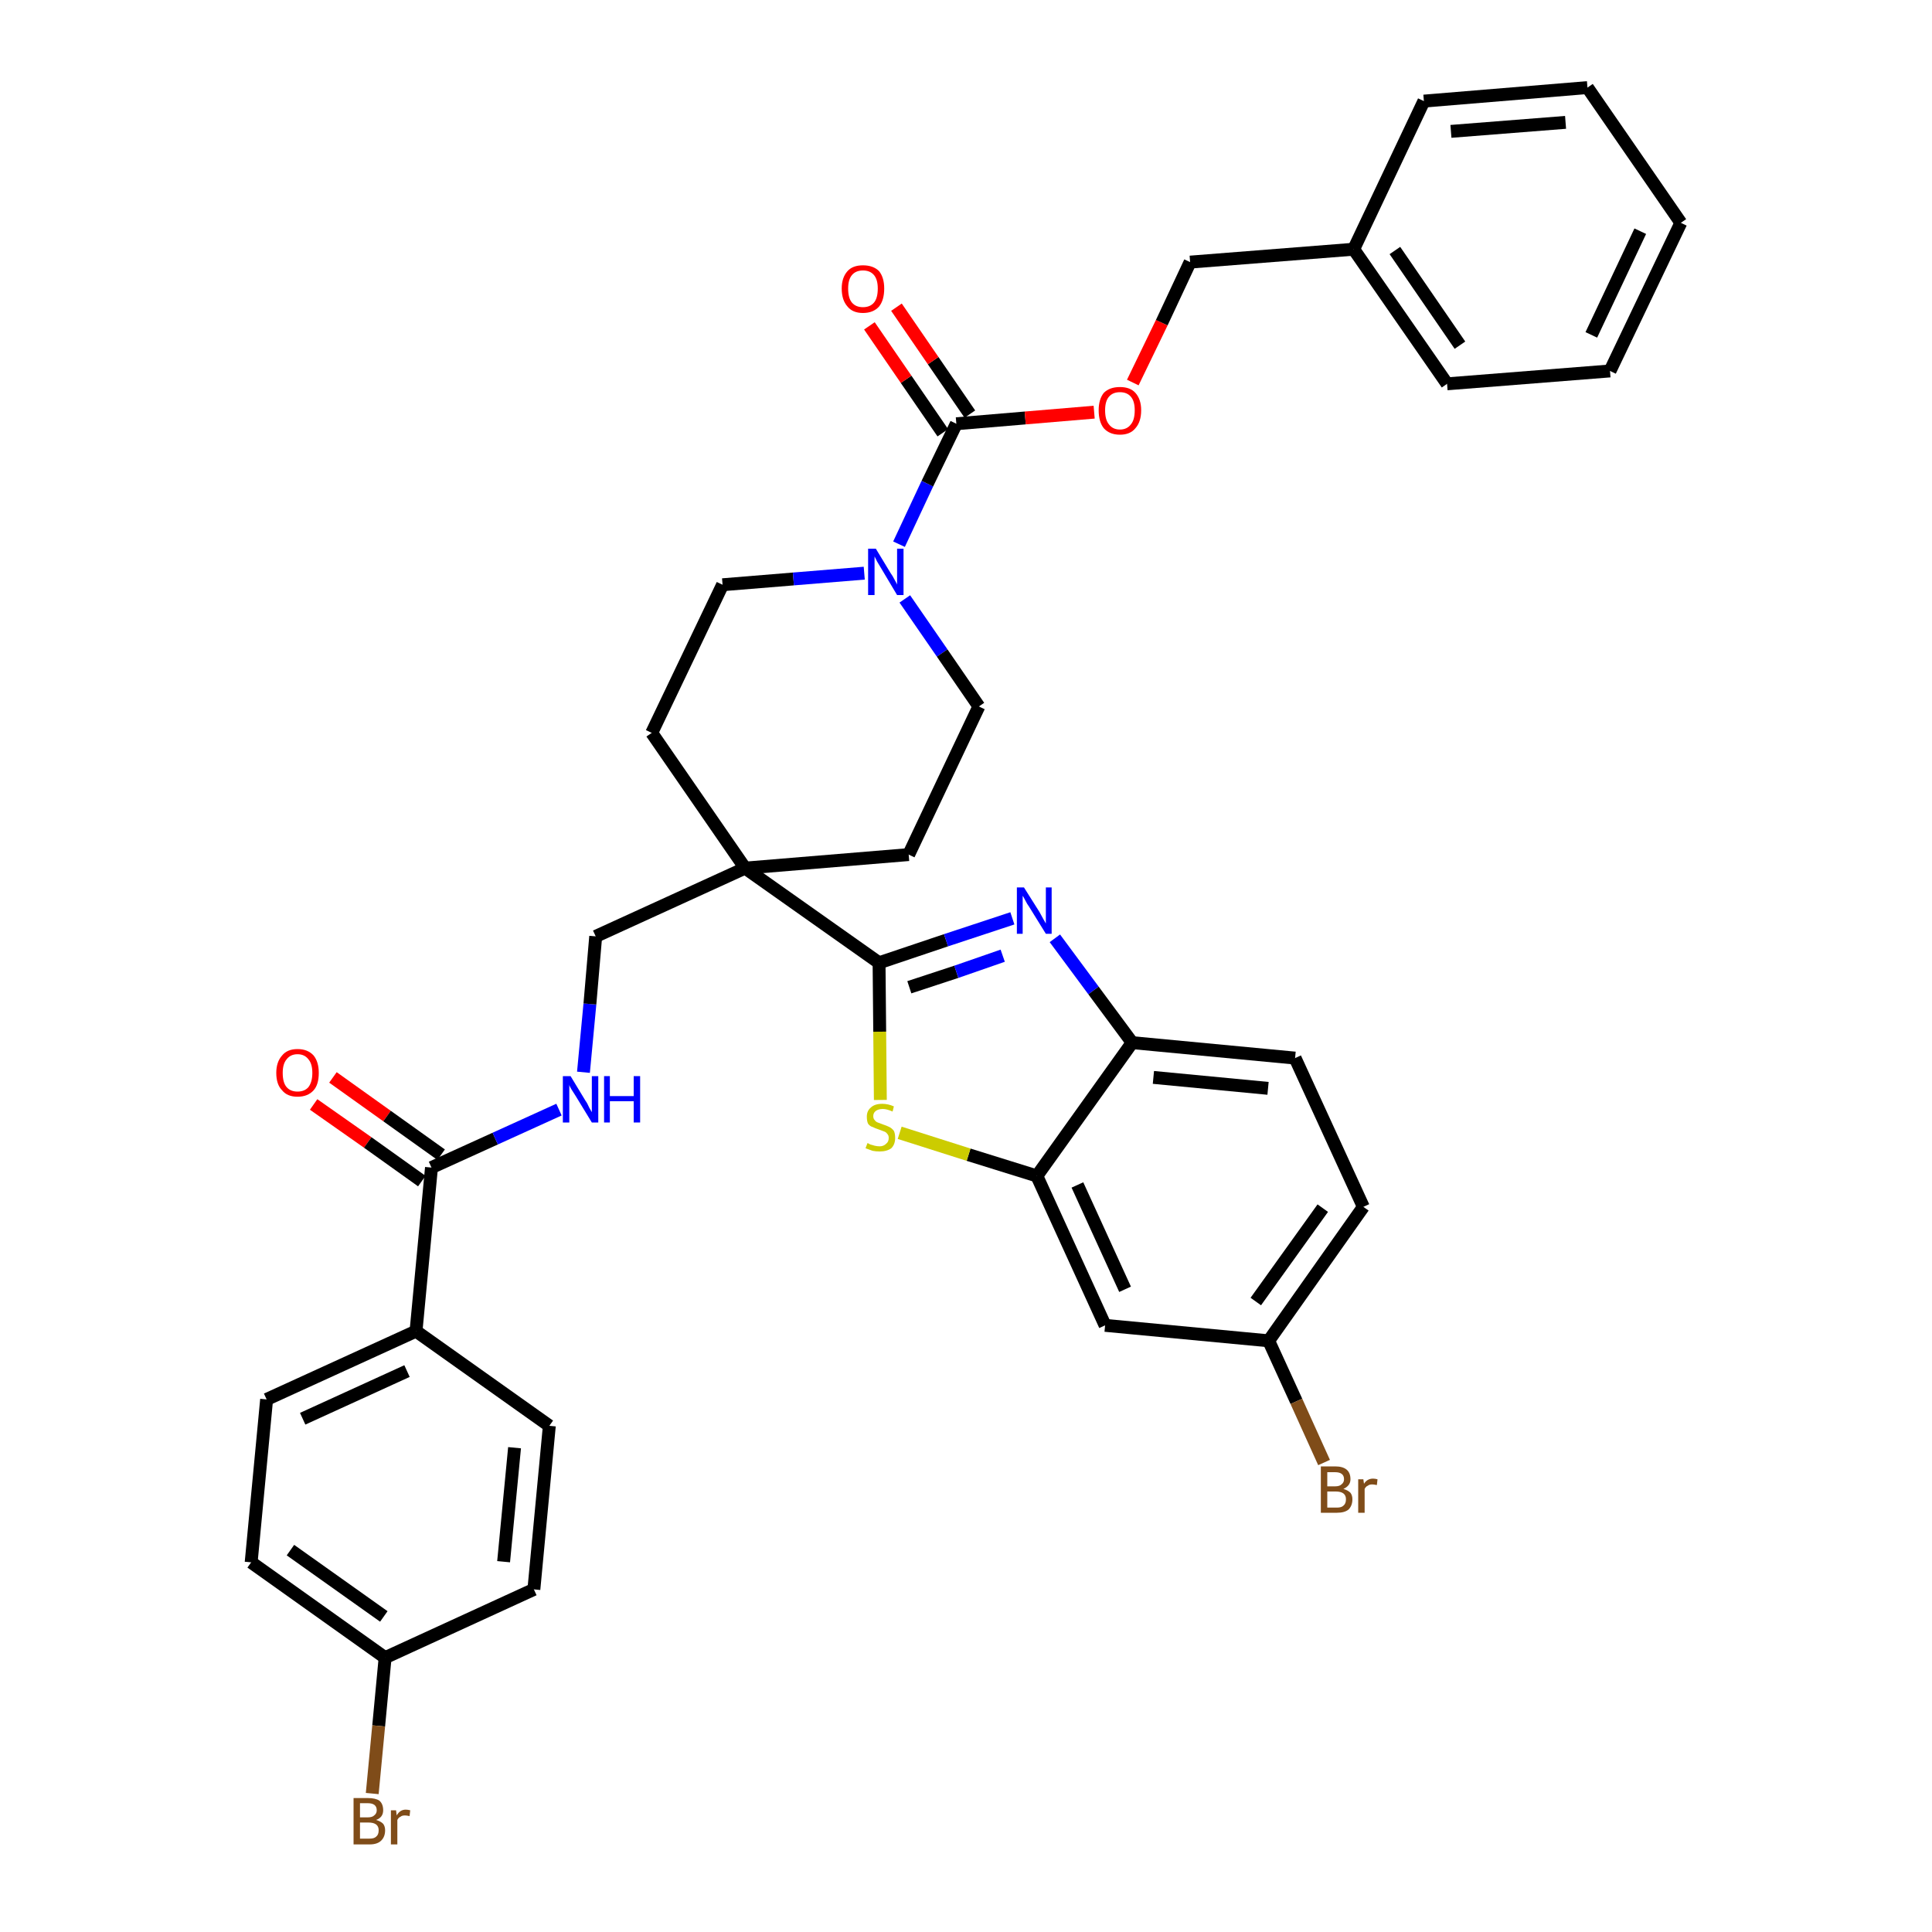 <?xml version='1.0' encoding='iso-8859-1'?>
<svg version='1.1' baseProfile='full'
              xmlns='http://www.w3.org/2000/svg'
                      xmlns:rdkit='http://www.rdkit.org/xml'
                      xmlns:xlink='http://www.w3.org/1999/xlink'
                  xml:space='preserve'
width='300px' height='300px' viewBox='0 0 300 300'>
<!-- END OF HEADER -->
<path class='bond-0 atom-0 atom-1' d='M 48.7,171.5 L 57.1,177.4' style='fill:none;fill-rule:evenodd;stroke:#FF0000;stroke-width:2.0px;stroke-linecap:butt;stroke-linejoin:miter;stroke-opacity:1' />
<path class='bond-0 atom-0 atom-1' d='M 57.1,177.4 L 65.5,183.4' style='fill:none;fill-rule:evenodd;stroke:#000000;stroke-width:2.0px;stroke-linecap:butt;stroke-linejoin:miter;stroke-opacity:1' />
<path class='bond-0 atom-0 atom-1' d='M 51.7,167.3 L 60.1,173.3' style='fill:none;fill-rule:evenodd;stroke:#FF0000;stroke-width:2.0px;stroke-linecap:butt;stroke-linejoin:miter;stroke-opacity:1' />
<path class='bond-0 atom-0 atom-1' d='M 60.1,173.3 L 68.5,179.3' style='fill:none;fill-rule:evenodd;stroke:#000000;stroke-width:2.0px;stroke-linecap:butt;stroke-linejoin:miter;stroke-opacity:1' />
<path class='bond-1 atom-1 atom-2' d='M 67.0,181.3 L 76.9,176.8' style='fill:none;fill-rule:evenodd;stroke:#000000;stroke-width:2.0px;stroke-linecap:butt;stroke-linejoin:miter;stroke-opacity:1' />
<path class='bond-1 atom-1 atom-2' d='M 76.9,176.8 L 86.8,172.3' style='fill:none;fill-rule:evenodd;stroke:#0000FF;stroke-width:2.0px;stroke-linecap:butt;stroke-linejoin:miter;stroke-opacity:1' />
<path class='bond-29 atom-1 atom-30' d='M 67.0,181.3 L 64.6,206.7' style='fill:none;fill-rule:evenodd;stroke:#000000;stroke-width:2.0px;stroke-linecap:butt;stroke-linejoin:miter;stroke-opacity:1' />
<path class='bond-2 atom-2 atom-3' d='M 90.6,166.5 L 91.6,155.9' style='fill:none;fill-rule:evenodd;stroke:#0000FF;stroke-width:2.0px;stroke-linecap:butt;stroke-linejoin:miter;stroke-opacity:1' />
<path class='bond-2 atom-2 atom-3' d='M 91.6,155.9 L 92.5,145.4' style='fill:none;fill-rule:evenodd;stroke:#000000;stroke-width:2.0px;stroke-linecap:butt;stroke-linejoin:miter;stroke-opacity:1' />
<path class='bond-3 atom-3 atom-4' d='M 92.5,145.4 L 115.7,134.8' style='fill:none;fill-rule:evenodd;stroke:#000000;stroke-width:2.0px;stroke-linecap:butt;stroke-linejoin:miter;stroke-opacity:1' />
<path class='bond-4 atom-4 atom-5' d='M 115.7,134.8 L 136.5,149.5' style='fill:none;fill-rule:evenodd;stroke:#000000;stroke-width:2.0px;stroke-linecap:butt;stroke-linejoin:miter;stroke-opacity:1' />
<path class='bond-14 atom-4 atom-15' d='M 115.7,134.8 L 101.2,113.8' style='fill:none;fill-rule:evenodd;stroke:#000000;stroke-width:2.0px;stroke-linecap:butt;stroke-linejoin:miter;stroke-opacity:1' />
<path class='bond-36 atom-29 atom-4' d='M 141.1,132.7 L 115.7,134.8' style='fill:none;fill-rule:evenodd;stroke:#000000;stroke-width:2.0px;stroke-linecap:butt;stroke-linejoin:miter;stroke-opacity:1' />
<path class='bond-5 atom-5 atom-6' d='M 136.5,149.5 L 146.9,146.0' style='fill:none;fill-rule:evenodd;stroke:#000000;stroke-width:2.0px;stroke-linecap:butt;stroke-linejoin:miter;stroke-opacity:1' />
<path class='bond-5 atom-5 atom-6' d='M 146.9,146.0 L 157.2,142.6' style='fill:none;fill-rule:evenodd;stroke:#0000FF;stroke-width:2.0px;stroke-linecap:butt;stroke-linejoin:miter;stroke-opacity:1' />
<path class='bond-5 atom-5 atom-6' d='M 141.2,153.3 L 148.5,150.9' style='fill:none;fill-rule:evenodd;stroke:#000000;stroke-width:2.0px;stroke-linecap:butt;stroke-linejoin:miter;stroke-opacity:1' />
<path class='bond-5 atom-5 atom-6' d='M 148.5,150.9 L 155.7,148.4' style='fill:none;fill-rule:evenodd;stroke:#0000FF;stroke-width:2.0px;stroke-linecap:butt;stroke-linejoin:miter;stroke-opacity:1' />
<path class='bond-38 atom-14 atom-5' d='M 136.7,170.8 L 136.6,160.2' style='fill:none;fill-rule:evenodd;stroke:#CCCC00;stroke-width:2.0px;stroke-linecap:butt;stroke-linejoin:miter;stroke-opacity:1' />
<path class='bond-38 atom-14 atom-5' d='M 136.6,160.2 L 136.5,149.5' style='fill:none;fill-rule:evenodd;stroke:#000000;stroke-width:2.0px;stroke-linecap:butt;stroke-linejoin:miter;stroke-opacity:1' />
<path class='bond-6 atom-6 atom-7' d='M 163.8,145.7 L 169.8,153.8' style='fill:none;fill-rule:evenodd;stroke:#0000FF;stroke-width:2.0px;stroke-linecap:butt;stroke-linejoin:miter;stroke-opacity:1' />
<path class='bond-6 atom-6 atom-7' d='M 169.8,153.8 L 175.8,161.9' style='fill:none;fill-rule:evenodd;stroke:#000000;stroke-width:2.0px;stroke-linecap:butt;stroke-linejoin:miter;stroke-opacity:1' />
<path class='bond-7 atom-7 atom-8' d='M 175.8,161.9 L 201.1,164.3' style='fill:none;fill-rule:evenodd;stroke:#000000;stroke-width:2.0px;stroke-linecap:butt;stroke-linejoin:miter;stroke-opacity:1' />
<path class='bond-7 atom-7 atom-8' d='M 179.1,167.3 L 196.9,169.0' style='fill:none;fill-rule:evenodd;stroke:#000000;stroke-width:2.0px;stroke-linecap:butt;stroke-linejoin:miter;stroke-opacity:1' />
<path class='bond-40 atom-13 atom-7' d='M 161.0,182.6 L 175.8,161.9' style='fill:none;fill-rule:evenodd;stroke:#000000;stroke-width:2.0px;stroke-linecap:butt;stroke-linejoin:miter;stroke-opacity:1' />
<path class='bond-8 atom-8 atom-9' d='M 201.1,164.3 L 211.7,187.4' style='fill:none;fill-rule:evenodd;stroke:#000000;stroke-width:2.0px;stroke-linecap:butt;stroke-linejoin:miter;stroke-opacity:1' />
<path class='bond-9 atom-9 atom-10' d='M 211.7,187.4 L 197.0,208.2' style='fill:none;fill-rule:evenodd;stroke:#000000;stroke-width:2.0px;stroke-linecap:butt;stroke-linejoin:miter;stroke-opacity:1' />
<path class='bond-9 atom-9 atom-10' d='M 205.4,187.6 L 195.0,202.1' style='fill:none;fill-rule:evenodd;stroke:#000000;stroke-width:2.0px;stroke-linecap:butt;stroke-linejoin:miter;stroke-opacity:1' />
<path class='bond-10 atom-10 atom-11' d='M 197.0,208.2 L 201.3,217.6' style='fill:none;fill-rule:evenodd;stroke:#000000;stroke-width:2.0px;stroke-linecap:butt;stroke-linejoin:miter;stroke-opacity:1' />
<path class='bond-10 atom-10 atom-11' d='M 201.3,217.6 L 205.6,227.1' style='fill:none;fill-rule:evenodd;stroke:#7F4C19;stroke-width:2.0px;stroke-linecap:butt;stroke-linejoin:miter;stroke-opacity:1' />
<path class='bond-11 atom-10 atom-12' d='M 197.0,208.2 L 171.6,205.8' style='fill:none;fill-rule:evenodd;stroke:#000000;stroke-width:2.0px;stroke-linecap:butt;stroke-linejoin:miter;stroke-opacity:1' />
<path class='bond-12 atom-12 atom-13' d='M 171.6,205.8 L 161.0,182.6' style='fill:none;fill-rule:evenodd;stroke:#000000;stroke-width:2.0px;stroke-linecap:butt;stroke-linejoin:miter;stroke-opacity:1' />
<path class='bond-12 atom-12 atom-13' d='M 174.7,200.2 L 167.3,184.0' style='fill:none;fill-rule:evenodd;stroke:#000000;stroke-width:2.0px;stroke-linecap:butt;stroke-linejoin:miter;stroke-opacity:1' />
<path class='bond-13 atom-13 atom-14' d='M 161.0,182.6 L 150.4,179.3' style='fill:none;fill-rule:evenodd;stroke:#000000;stroke-width:2.0px;stroke-linecap:butt;stroke-linejoin:miter;stroke-opacity:1' />
<path class='bond-13 atom-13 atom-14' d='M 150.4,179.3 L 139.7,175.9' style='fill:none;fill-rule:evenodd;stroke:#CCCC00;stroke-width:2.0px;stroke-linecap:butt;stroke-linejoin:miter;stroke-opacity:1' />
<path class='bond-15 atom-15 atom-16' d='M 101.2,113.8 L 112.2,90.8' style='fill:none;fill-rule:evenodd;stroke:#000000;stroke-width:2.0px;stroke-linecap:butt;stroke-linejoin:miter;stroke-opacity:1' />
<path class='bond-16 atom-16 atom-17' d='M 112.2,90.8 L 123.2,89.9' style='fill:none;fill-rule:evenodd;stroke:#000000;stroke-width:2.0px;stroke-linecap:butt;stroke-linejoin:miter;stroke-opacity:1' />
<path class='bond-16 atom-16 atom-17' d='M 123.2,89.9 L 134.2,89.0' style='fill:none;fill-rule:evenodd;stroke:#0000FF;stroke-width:2.0px;stroke-linecap:butt;stroke-linejoin:miter;stroke-opacity:1' />
<path class='bond-17 atom-17 atom-18' d='M 139.6,84.5 L 144.0,75.1' style='fill:none;fill-rule:evenodd;stroke:#0000FF;stroke-width:2.0px;stroke-linecap:butt;stroke-linejoin:miter;stroke-opacity:1' />
<path class='bond-17 atom-17 atom-18' d='M 144.0,75.1 L 148.5,65.8' style='fill:none;fill-rule:evenodd;stroke:#000000;stroke-width:2.0px;stroke-linecap:butt;stroke-linejoin:miter;stroke-opacity:1' />
<path class='bond-27 atom-17 atom-28' d='M 140.5,93.0 L 146.3,101.4' style='fill:none;fill-rule:evenodd;stroke:#0000FF;stroke-width:2.0px;stroke-linecap:butt;stroke-linejoin:miter;stroke-opacity:1' />
<path class='bond-27 atom-17 atom-28' d='M 146.3,101.4 L 152.0,109.7' style='fill:none;fill-rule:evenodd;stroke:#000000;stroke-width:2.0px;stroke-linecap:butt;stroke-linejoin:miter;stroke-opacity:1' />
<path class='bond-18 atom-18 atom-19' d='M 150.6,64.3 L 144.9,56.0' style='fill:none;fill-rule:evenodd;stroke:#000000;stroke-width:2.0px;stroke-linecap:butt;stroke-linejoin:miter;stroke-opacity:1' />
<path class='bond-18 atom-18 atom-19' d='M 144.9,56.0 L 139.2,47.7' style='fill:none;fill-rule:evenodd;stroke:#FF0000;stroke-width:2.0px;stroke-linecap:butt;stroke-linejoin:miter;stroke-opacity:1' />
<path class='bond-18 atom-18 atom-19' d='M 146.4,67.2 L 140.7,58.9' style='fill:none;fill-rule:evenodd;stroke:#000000;stroke-width:2.0px;stroke-linecap:butt;stroke-linejoin:miter;stroke-opacity:1' />
<path class='bond-18 atom-18 atom-19' d='M 140.7,58.9 L 135.0,50.6' style='fill:none;fill-rule:evenodd;stroke:#FF0000;stroke-width:2.0px;stroke-linecap:butt;stroke-linejoin:miter;stroke-opacity:1' />
<path class='bond-19 atom-18 atom-20' d='M 148.5,65.8 L 159.2,64.9' style='fill:none;fill-rule:evenodd;stroke:#000000;stroke-width:2.0px;stroke-linecap:butt;stroke-linejoin:miter;stroke-opacity:1' />
<path class='bond-19 atom-18 atom-20' d='M 159.2,64.9 L 169.9,64.0' style='fill:none;fill-rule:evenodd;stroke:#FF0000;stroke-width:2.0px;stroke-linecap:butt;stroke-linejoin:miter;stroke-opacity:1' />
<path class='bond-20 atom-20 atom-21' d='M 175.9,59.4 L 180.4,50.1' style='fill:none;fill-rule:evenodd;stroke:#FF0000;stroke-width:2.0px;stroke-linecap:butt;stroke-linejoin:miter;stroke-opacity:1' />
<path class='bond-20 atom-20 atom-21' d='M 180.4,50.1 L 184.8,40.7' style='fill:none;fill-rule:evenodd;stroke:#000000;stroke-width:2.0px;stroke-linecap:butt;stroke-linejoin:miter;stroke-opacity:1' />
<path class='bond-21 atom-21 atom-22' d='M 184.8,40.7 L 210.2,38.7' style='fill:none;fill-rule:evenodd;stroke:#000000;stroke-width:2.0px;stroke-linecap:butt;stroke-linejoin:miter;stroke-opacity:1' />
<path class='bond-22 atom-22 atom-23' d='M 210.2,38.7 L 224.7,59.6' style='fill:none;fill-rule:evenodd;stroke:#000000;stroke-width:2.0px;stroke-linecap:butt;stroke-linejoin:miter;stroke-opacity:1' />
<path class='bond-22 atom-22 atom-23' d='M 216.6,38.9 L 226.7,53.6' style='fill:none;fill-rule:evenodd;stroke:#000000;stroke-width:2.0px;stroke-linecap:butt;stroke-linejoin:miter;stroke-opacity:1' />
<path class='bond-39 atom-27 atom-22' d='M 221.1,15.7 L 210.2,38.7' style='fill:none;fill-rule:evenodd;stroke:#000000;stroke-width:2.0px;stroke-linecap:butt;stroke-linejoin:miter;stroke-opacity:1' />
<path class='bond-23 atom-23 atom-24' d='M 224.7,59.6 L 250.0,57.6' style='fill:none;fill-rule:evenodd;stroke:#000000;stroke-width:2.0px;stroke-linecap:butt;stroke-linejoin:miter;stroke-opacity:1' />
<path class='bond-24 atom-24 atom-25' d='M 250.0,57.6 L 261.0,34.6' style='fill:none;fill-rule:evenodd;stroke:#000000;stroke-width:2.0px;stroke-linecap:butt;stroke-linejoin:miter;stroke-opacity:1' />
<path class='bond-24 atom-24 atom-25' d='M 247.1,52.0 L 254.7,35.9' style='fill:none;fill-rule:evenodd;stroke:#000000;stroke-width:2.0px;stroke-linecap:butt;stroke-linejoin:miter;stroke-opacity:1' />
<path class='bond-25 atom-25 atom-26' d='M 261.0,34.6 L 246.5,13.6' style='fill:none;fill-rule:evenodd;stroke:#000000;stroke-width:2.0px;stroke-linecap:butt;stroke-linejoin:miter;stroke-opacity:1' />
<path class='bond-26 atom-26 atom-27' d='M 246.5,13.6 L 221.1,15.7' style='fill:none;fill-rule:evenodd;stroke:#000000;stroke-width:2.0px;stroke-linecap:butt;stroke-linejoin:miter;stroke-opacity:1' />
<path class='bond-26 atom-26 atom-27' d='M 243.1,19.0 L 225.3,20.4' style='fill:none;fill-rule:evenodd;stroke:#000000;stroke-width:2.0px;stroke-linecap:butt;stroke-linejoin:miter;stroke-opacity:1' />
<path class='bond-28 atom-28 atom-29' d='M 152.0,109.7 L 141.1,132.7' style='fill:none;fill-rule:evenodd;stroke:#000000;stroke-width:2.0px;stroke-linecap:butt;stroke-linejoin:miter;stroke-opacity:1' />
<path class='bond-30 atom-30 atom-31' d='M 64.6,206.7 L 41.4,217.3' style='fill:none;fill-rule:evenodd;stroke:#000000;stroke-width:2.0px;stroke-linecap:butt;stroke-linejoin:miter;stroke-opacity:1' />
<path class='bond-30 atom-30 atom-31' d='M 63.2,212.9 L 47.0,220.3' style='fill:none;fill-rule:evenodd;stroke:#000000;stroke-width:2.0px;stroke-linecap:butt;stroke-linejoin:miter;stroke-opacity:1' />
<path class='bond-37 atom-36 atom-30' d='M 85.3,221.4 L 64.6,206.7' style='fill:none;fill-rule:evenodd;stroke:#000000;stroke-width:2.0px;stroke-linecap:butt;stroke-linejoin:miter;stroke-opacity:1' />
<path class='bond-31 atom-31 atom-32' d='M 41.4,217.3 L 39.0,242.6' style='fill:none;fill-rule:evenodd;stroke:#000000;stroke-width:2.0px;stroke-linecap:butt;stroke-linejoin:miter;stroke-opacity:1' />
<path class='bond-32 atom-32 atom-33' d='M 39.0,242.6 L 59.8,257.4' style='fill:none;fill-rule:evenodd;stroke:#000000;stroke-width:2.0px;stroke-linecap:butt;stroke-linejoin:miter;stroke-opacity:1' />
<path class='bond-32 atom-32 atom-33' d='M 45.1,240.7 L 59.6,251.0' style='fill:none;fill-rule:evenodd;stroke:#000000;stroke-width:2.0px;stroke-linecap:butt;stroke-linejoin:miter;stroke-opacity:1' />
<path class='bond-33 atom-33 atom-34' d='M 59.8,257.4 L 58.8,268.0' style='fill:none;fill-rule:evenodd;stroke:#000000;stroke-width:2.0px;stroke-linecap:butt;stroke-linejoin:miter;stroke-opacity:1' />
<path class='bond-33 atom-33 atom-34' d='M 58.8,268.0 L 57.8,278.5' style='fill:none;fill-rule:evenodd;stroke:#7F4C19;stroke-width:2.0px;stroke-linecap:butt;stroke-linejoin:miter;stroke-opacity:1' />
<path class='bond-34 atom-33 atom-35' d='M 59.8,257.4 L 82.9,246.8' style='fill:none;fill-rule:evenodd;stroke:#000000;stroke-width:2.0px;stroke-linecap:butt;stroke-linejoin:miter;stroke-opacity:1' />
<path class='bond-35 atom-35 atom-36' d='M 82.9,246.8 L 85.3,221.4' style='fill:none;fill-rule:evenodd;stroke:#000000;stroke-width:2.0px;stroke-linecap:butt;stroke-linejoin:miter;stroke-opacity:1' />
<path class='bond-35 atom-35 atom-36' d='M 78.2,242.5 L 79.9,224.8' style='fill:none;fill-rule:evenodd;stroke:#000000;stroke-width:2.0px;stroke-linecap:butt;stroke-linejoin:miter;stroke-opacity:1' />
<path  class='atom-0' d='M 42.9 166.6
Q 42.9 164.9, 43.8 163.9
Q 44.6 162.9, 46.2 162.9
Q 47.8 162.9, 48.7 163.9
Q 49.5 164.9, 49.5 166.6
Q 49.5 168.4, 48.7 169.3
Q 47.8 170.3, 46.2 170.3
Q 44.6 170.3, 43.8 169.3
Q 42.9 168.4, 42.9 166.6
M 46.2 169.5
Q 47.3 169.5, 47.9 168.8
Q 48.5 168.0, 48.5 166.6
Q 48.5 165.2, 47.9 164.5
Q 47.3 163.7, 46.2 163.7
Q 45.1 163.7, 44.5 164.5
Q 43.9 165.2, 43.9 166.6
Q 43.9 168.1, 44.5 168.8
Q 45.1 169.5, 46.2 169.5
' fill='#FF0000'/>
<path  class='atom-2' d='M 88.6 167.1
L 90.9 170.9
Q 91.2 171.3, 91.5 172.0
Q 91.9 172.7, 91.9 172.7
L 91.9 167.1
L 92.9 167.1
L 92.9 174.3
L 91.9 174.3
L 89.4 170.2
Q 89.1 169.7, 88.7 169.1
Q 88.4 168.6, 88.4 168.4
L 88.4 174.3
L 87.4 174.3
L 87.4 167.1
L 88.6 167.1
' fill='#0000FF'/>
<path  class='atom-2' d='M 93.8 167.1
L 94.7 167.1
L 94.7 170.2
L 98.4 170.2
L 98.4 167.1
L 99.4 167.1
L 99.4 174.3
L 98.4 174.3
L 98.4 171.0
L 94.7 171.0
L 94.7 174.3
L 93.8 174.3
L 93.8 167.1
' fill='#0000FF'/>
<path  class='atom-6' d='M 159.0 137.8
L 161.4 141.6
Q 161.6 142.0, 162.0 142.7
Q 162.4 143.4, 162.4 143.4
L 162.4 137.8
L 163.3 137.8
L 163.3 145.0
L 162.4 145.0
L 159.8 140.8
Q 159.5 140.4, 159.2 139.8
Q 158.9 139.2, 158.8 139.1
L 158.8 145.0
L 157.9 145.0
L 157.9 137.8
L 159.0 137.8
' fill='#0000FF'/>
<path  class='atom-11' d='M 208.6 231.2
Q 209.3 231.4, 209.7 231.8
Q 210.0 232.2, 210.0 232.8
Q 210.0 233.8, 209.4 234.4
Q 208.8 234.9, 207.6 234.9
L 205.1 234.9
L 205.1 227.7
L 207.3 227.7
Q 208.5 227.7, 209.1 228.2
Q 209.7 228.7, 209.7 229.7
Q 209.7 230.7, 208.6 231.2
M 206.1 228.6
L 206.1 230.8
L 207.3 230.8
Q 208.0 230.8, 208.3 230.5
Q 208.7 230.2, 208.7 229.7
Q 208.7 228.6, 207.3 228.6
L 206.1 228.6
M 207.6 234.1
Q 208.3 234.1, 208.6 233.8
Q 209.0 233.5, 209.0 232.8
Q 209.0 232.2, 208.6 231.9
Q 208.2 231.6, 207.4 231.6
L 206.1 231.6
L 206.1 234.1
L 207.6 234.1
' fill='#7F4C19'/>
<path  class='atom-11' d='M 211.7 229.7
L 211.8 230.4
Q 212.3 229.6, 213.2 229.6
Q 213.5 229.6, 213.9 229.7
L 213.8 230.6
Q 213.3 230.5, 213.1 230.5
Q 212.6 230.5, 212.4 230.7
Q 212.1 230.8, 211.9 231.2
L 211.9 234.9
L 210.9 234.9
L 210.9 229.7
L 211.7 229.7
' fill='#7F4C19'/>
<path  class='atom-14' d='M 134.7 177.5
Q 134.8 177.5, 135.1 177.7
Q 135.4 177.8, 135.8 177.9
Q 136.2 178.0, 136.6 178.0
Q 137.2 178.0, 137.6 177.6
Q 138.0 177.3, 138.0 176.7
Q 138.0 176.3, 137.8 176.1
Q 137.6 175.8, 137.3 175.7
Q 137.0 175.6, 136.5 175.4
Q 135.9 175.2, 135.5 175.0
Q 135.1 174.9, 134.8 174.5
Q 134.6 174.1, 134.6 173.4
Q 134.6 172.5, 135.2 172.0
Q 135.8 171.4, 137.0 171.4
Q 137.9 171.4, 138.8 171.8
L 138.6 172.6
Q 137.7 172.2, 137.1 172.2
Q 136.4 172.2, 136.0 172.5
Q 135.6 172.8, 135.6 173.3
Q 135.6 173.7, 135.8 173.9
Q 136.0 174.2, 136.3 174.3
Q 136.6 174.4, 137.1 174.6
Q 137.7 174.8, 138.1 175.0
Q 138.5 175.2, 138.8 175.6
Q 139.0 176.0, 139.0 176.7
Q 139.0 177.7, 138.4 178.3
Q 137.7 178.8, 136.6 178.8
Q 136.0 178.8, 135.5 178.7
Q 135.0 178.5, 134.4 178.3
L 134.7 177.5
' fill='#CCCC00'/>
<path  class='atom-17' d='M 136.0 85.2
L 138.3 89.0
Q 138.6 89.4, 138.9 90.0
Q 139.3 90.7, 139.3 90.8
L 139.3 85.2
L 140.3 85.2
L 140.3 92.4
L 139.3 92.4
L 136.8 88.2
Q 136.5 87.7, 136.2 87.2
Q 135.9 86.6, 135.8 86.4
L 135.8 92.4
L 134.8 92.4
L 134.8 85.2
L 136.0 85.2
' fill='#0000FF'/>
<path  class='atom-19' d='M 130.7 44.8
Q 130.7 43.1, 131.6 42.1
Q 132.4 41.2, 134.0 41.2
Q 135.6 41.2, 136.5 42.1
Q 137.3 43.1, 137.3 44.8
Q 137.3 46.6, 136.5 47.6
Q 135.6 48.6, 134.0 48.6
Q 132.4 48.6, 131.6 47.6
Q 130.7 46.6, 130.7 44.8
M 134.0 47.7
Q 135.1 47.7, 135.7 47.0
Q 136.3 46.3, 136.3 44.8
Q 136.3 43.4, 135.7 42.7
Q 135.1 42.0, 134.0 42.0
Q 132.9 42.0, 132.3 42.7
Q 131.7 43.4, 131.7 44.8
Q 131.7 46.3, 132.3 47.0
Q 132.9 47.7, 134.0 47.7
' fill='#FF0000'/>
<path  class='atom-20' d='M 170.6 63.7
Q 170.6 62.0, 171.4 61.0
Q 172.3 60.1, 173.9 60.1
Q 175.5 60.1, 176.3 61.0
Q 177.2 62.0, 177.2 63.7
Q 177.2 65.5, 176.3 66.5
Q 175.5 67.5, 173.9 67.5
Q 172.3 67.5, 171.4 66.5
Q 170.6 65.5, 170.6 63.7
M 173.9 66.7
Q 175.0 66.7, 175.6 65.9
Q 176.2 65.2, 176.2 63.7
Q 176.2 62.3, 175.6 61.6
Q 175.0 60.9, 173.9 60.9
Q 172.8 60.9, 172.2 61.6
Q 171.6 62.3, 171.6 63.7
Q 171.6 65.2, 172.2 65.9
Q 172.8 66.7, 173.9 66.7
' fill='#FF0000'/>
<path  class='atom-34' d='M 58.4 282.6
Q 59.1 282.8, 59.5 283.2
Q 59.8 283.6, 59.8 284.2
Q 59.8 285.2, 59.2 285.8
Q 58.6 286.4, 57.4 286.4
L 54.9 286.4
L 54.9 279.2
L 57.1 279.2
Q 58.3 279.2, 58.9 279.6
Q 59.5 280.1, 59.5 281.1
Q 59.5 282.2, 58.4 282.6
M 55.9 280.0
L 55.9 282.2
L 57.1 282.2
Q 57.8 282.2, 58.1 281.9
Q 58.5 281.6, 58.5 281.1
Q 58.5 280.0, 57.1 280.0
L 55.9 280.0
M 57.4 285.5
Q 58.1 285.5, 58.4 285.2
Q 58.8 284.9, 58.8 284.2
Q 58.8 283.6, 58.4 283.3
Q 58.0 283.0, 57.2 283.0
L 55.9 283.0
L 55.9 285.5
L 57.4 285.5
' fill='#7F4C19'/>
<path  class='atom-34' d='M 61.5 281.1
L 61.6 281.9
Q 62.1 281.0, 63.0 281.0
Q 63.3 281.0, 63.7 281.1
L 63.6 282.0
Q 63.1 281.9, 62.9 281.9
Q 62.4 281.9, 62.2 282.1
Q 61.9 282.2, 61.7 282.6
L 61.7 286.4
L 60.7 286.4
L 60.7 281.1
L 61.5 281.1
' fill='#7F4C19'/>
</svg>
